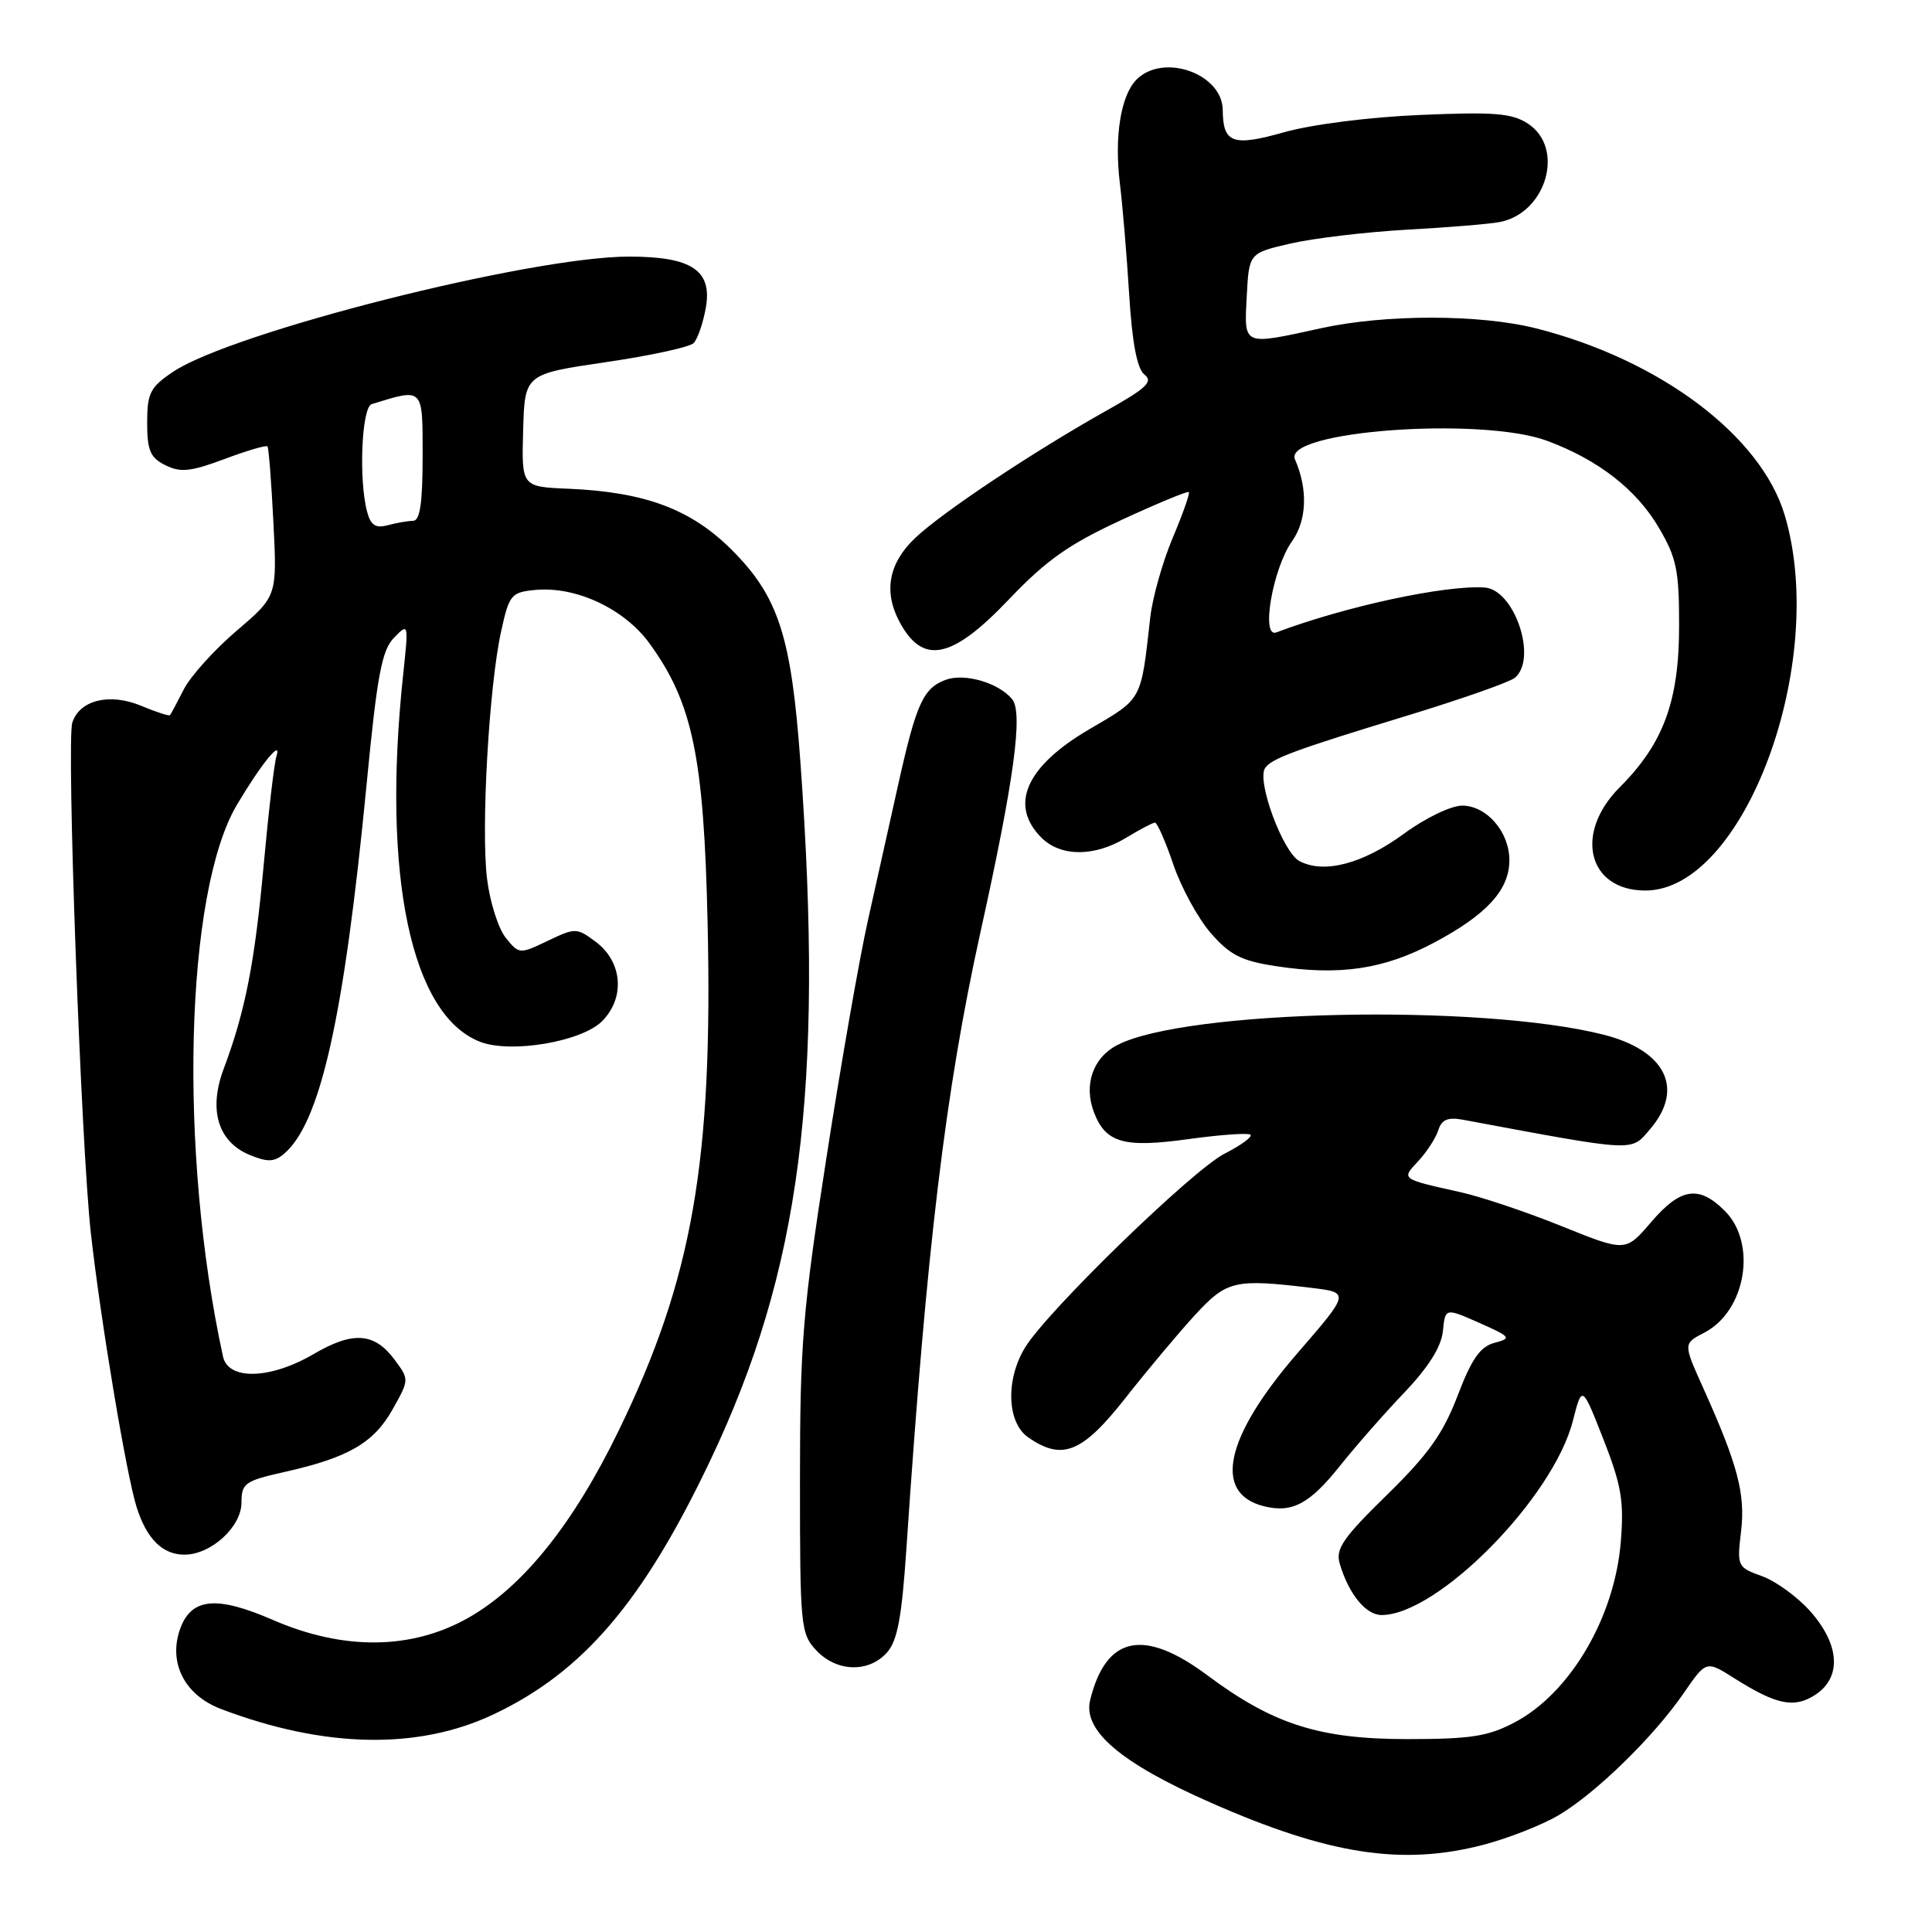 <?xml version="1.0" encoding="UTF-8" standalone="no"?>
<!DOCTYPE svg PUBLIC "-//W3C//DTD SVG 1.1//EN" "http://www.w3.org/Graphics/SVG/1.1/DTD/svg11.dtd" >
<svg xmlns="http://www.w3.org/2000/svg" xmlns:xlink="http://www.w3.org/1999/xlink" version="1.1" viewBox="0 0 256 256">
 <g >
 <path fill="currentColor"
d=" M 196.54 244.45 C 199.82 243.59 204.30 241.84 206.50 240.54 C 211.42 237.65 219.12 230.14 223.10 224.35 C 226.08 220.02 226.08 220.02 229.79 222.37 C 235.41 225.92 237.75 226.39 240.55 224.56 C 244.04 222.27 243.79 217.97 239.93 213.57 C 238.24 211.65 235.35 209.53 233.50 208.86 C 230.20 207.67 230.15 207.56 230.70 202.92 C 231.29 197.94 230.26 194.06 225.62 183.77 C 223.04 178.03 223.04 178.03 225.82 176.59 C 231.34 173.74 232.85 164.76 228.55 160.45 C 225.11 157.01 222.68 157.38 218.78 161.94 C 215.40 165.89 215.40 165.89 206.97 162.49 C 202.34 160.62 196.28 158.58 193.52 157.97 C 185.55 156.19 185.67 156.27 187.94 153.84 C 189.06 152.63 190.25 150.80 190.58 149.76 C 191.02 148.35 191.84 148.00 193.84 148.37 C 216.98 152.68 216.06 152.63 218.62 149.65 C 223.24 144.28 220.73 139.18 212.44 137.09 C 196.07 132.97 157.08 133.80 148.06 138.47 C 144.82 140.14 143.57 143.73 144.95 147.37 C 146.50 151.45 148.92 152.13 157.53 150.93 C 161.75 150.35 165.42 150.09 165.70 150.36 C 165.97 150.64 164.43 151.76 162.27 152.86 C 158.02 155.03 138.88 173.61 135.86 178.50 C 133.23 182.75 133.41 188.47 136.22 190.44 C 140.74 193.60 143.40 192.53 149.12 185.25 C 152.04 181.54 156.19 176.59 158.34 174.25 C 162.56 169.67 163.59 169.43 173.69 170.64 C 178.88 171.26 178.88 171.26 171.94 179.28 C 162.32 190.39 160.67 197.87 167.46 199.58 C 171.21 200.52 173.53 199.29 177.57 194.21 C 179.64 191.62 183.47 187.25 186.10 184.50 C 189.29 181.15 190.97 178.47 191.19 176.40 C 191.50 173.29 191.50 173.29 196.00 175.28 C 200.21 177.15 200.34 177.32 198.04 177.93 C 196.14 178.43 195.01 180.03 193.14 184.94 C 191.22 189.96 189.26 192.72 183.77 198.09 C 177.94 203.79 176.94 205.25 177.52 207.19 C 178.72 211.23 180.98 214.00 183.06 214.00 C 190.51 214.00 205.81 198.47 208.41 188.28 C 209.63 183.51 209.63 183.51 212.46 190.71 C 214.84 196.78 215.20 198.91 214.77 204.23 C 213.97 214.29 208.07 224.34 200.69 228.23 C 197.18 230.08 194.88 230.44 186.50 230.44 C 174.83 230.44 168.70 228.49 159.99 221.99 C 151.55 215.70 146.55 216.75 144.45 225.27 C 143.46 229.32 148.51 233.62 160.45 238.87 C 176.06 245.75 185.78 247.25 196.54 244.45 Z  M 65.40 227.16 C 77.24 221.56 85.18 212.28 94.06 193.63 C 106.09 168.37 109.20 144.37 106.06 101.00 C 104.85 84.27 103.16 79.06 96.94 72.84 C 91.56 67.47 85.47 65.19 75.31 64.76 C 69.11 64.50 69.11 64.50 69.32 57.03 C 69.53 49.57 69.53 49.57 80.26 47.99 C 86.16 47.13 91.40 45.99 91.91 45.46 C 92.43 44.93 93.14 42.87 93.51 40.87 C 94.43 35.84 91.71 34.00 83.34 34.00 C 70.33 34.00 30.72 44.02 22.91 49.28 C 19.89 51.32 19.50 52.09 19.50 56.01 C 19.50 59.70 19.91 60.64 21.91 61.64 C 23.91 62.64 25.26 62.50 29.73 60.83 C 32.71 59.71 35.27 58.96 35.44 59.15 C 35.61 59.34 35.96 63.89 36.23 69.25 C 36.72 79.00 36.72 79.00 31.33 83.60 C 28.37 86.13 25.23 89.62 24.35 91.35 C 23.47 93.08 22.65 94.62 22.53 94.76 C 22.41 94.91 20.68 94.35 18.70 93.52 C 14.53 91.78 10.53 92.76 9.58 95.76 C 8.79 98.24 10.74 151.83 12.04 163.41 C 13.35 175.09 16.77 195.56 18.12 199.76 C 19.45 203.93 21.55 206.00 24.44 206.00 C 27.97 206.00 32.00 202.31 32.00 199.09 C 32.00 196.53 32.45 196.22 37.72 195.04 C 46.14 193.15 49.52 191.20 52.01 186.77 C 54.24 182.80 54.24 182.80 52.27 180.15 C 49.60 176.56 46.76 176.37 41.54 179.43 C 35.82 182.77 30.24 182.93 29.55 179.75 C 23.64 152.64 24.51 118.24 31.40 106.63 C 34.62 101.21 37.38 97.82 36.63 100.21 C 36.33 101.16 35.57 107.68 34.93 114.71 C 33.75 127.63 32.49 134.04 29.62 141.68 C 27.61 147.07 28.89 151.30 33.07 153.03 C 35.41 154.00 36.32 153.98 37.57 152.94 C 42.44 148.90 45.57 134.96 48.57 104.00 C 49.97 89.45 50.59 86.16 52.21 84.50 C 54.15 82.51 54.15 82.55 53.41 89.50 C 50.58 116.09 54.48 134.57 63.66 138.06 C 67.74 139.61 77.06 138.03 79.77 135.32 C 82.87 132.22 82.49 127.43 78.92 124.78 C 76.42 122.92 76.23 122.92 72.57 124.67 C 68.84 126.45 68.78 126.44 67.02 124.27 C 66.04 123.06 64.92 119.55 64.54 116.47 C 63.72 109.88 64.79 90.91 66.41 83.62 C 67.47 78.80 67.73 78.48 70.93 78.17 C 76.32 77.66 82.74 80.66 86.08 85.28 C 91.78 93.14 93.27 100.30 93.76 122.26 C 94.48 153.87 91.76 169.42 82.01 189.50 C 75.96 201.98 69.26 210.31 62.00 214.40 C 54.49 218.63 45.49 218.71 36.11 214.63 C 28.77 211.44 25.43 211.73 23.93 215.67 C 22.21 220.21 24.40 224.61 29.31 226.46 C 43.00 231.65 55.41 231.89 65.40 227.16 Z  M 117.50 219.00 C 118.91 217.44 119.48 214.41 120.10 205.25 C 122.79 165.17 125.27 144.57 129.92 123.50 C 134.37 103.39 135.59 94.41 134.11 92.64 C 132.31 90.46 127.81 89.16 125.31 90.08 C 122.34 91.18 121.41 93.22 119.04 103.86 C 117.92 108.89 116.09 117.06 114.99 122.02 C 113.88 126.98 111.40 141.15 109.49 153.51 C 106.36 173.66 106.00 178.08 106.00 196.18 C 106.00 215.53 106.09 216.47 108.17 218.69 C 110.85 221.54 115.07 221.68 117.50 219.00 Z  M 190.09 124.87 C 197.03 121.17 200.00 117.90 200.00 113.98 C 200.00 110.23 196.99 106.75 193.74 106.75 C 192.28 106.75 188.87 108.39 186.09 110.43 C 180.59 114.47 175.42 115.83 172.17 114.09 C 170.00 112.93 166.53 103.57 167.61 101.81 C 168.41 100.53 171.43 99.41 186.48 94.82 C 193.62 92.64 200.03 90.39 200.73 89.81 C 203.76 87.29 200.69 78.12 196.72 77.85 C 191.51 77.50 178.30 80.34 169.11 83.80 C 167.04 84.58 168.65 75.31 171.20 71.72 C 173.17 68.95 173.32 64.82 171.59 60.87 C 169.94 57.10 196.23 55.17 205.00 58.41 C 211.78 60.93 216.83 64.85 219.81 69.93 C 222.16 73.93 222.50 75.57 222.49 83.00 C 222.48 92.92 220.41 98.52 214.63 104.31 C 208.52 110.41 210.40 118.00 218.02 118.00 C 231.09 118.00 242.30 87.83 236.49 68.28 C 233.36 57.74 219.96 47.67 203.54 43.51 C 196.11 41.63 183.54 41.62 175.00 43.50 C 164.61 45.78 164.85 45.89 165.20 39.27 C 165.50 33.54 165.50 33.54 171.00 32.27 C 174.03 31.57 181.00 30.74 186.50 30.43 C 192.00 30.13 197.52 29.67 198.78 29.41 C 204.94 28.16 207.37 19.60 202.47 16.39 C 200.35 15.00 198.03 14.81 188.22 15.23 C 181.48 15.51 173.80 16.49 170.16 17.52 C 163.35 19.45 162.05 18.98 162.02 14.58 C 161.98 9.76 154.16 6.99 150.61 10.53 C 148.51 12.63 147.63 18.09 148.39 24.31 C 148.74 27.16 149.30 33.77 149.62 39.00 C 150.02 45.48 150.67 48.86 151.65 49.64 C 152.82 50.57 151.92 51.43 146.79 54.31 C 137.02 59.78 124.83 67.89 121.25 71.30 C 117.77 74.61 117.06 78.34 119.15 82.32 C 122.23 88.16 126.08 87.41 133.64 79.47 C 138.61 74.25 141.60 72.13 148.55 68.92 C 153.33 66.71 157.37 65.04 157.53 65.20 C 157.69 65.37 156.73 68.10 155.39 71.27 C 154.05 74.44 152.72 79.16 152.42 81.77 C 151.16 92.98 151.43 92.48 144.36 96.62 C 135.94 101.54 133.67 106.67 138.00 111.00 C 140.55 113.55 145.04 113.55 149.23 111.00 C 151.03 109.91 152.74 109.01 153.04 109.00 C 153.34 109.00 154.43 111.49 155.47 114.54 C 156.50 117.58 158.73 121.67 160.42 123.62 C 162.95 126.53 164.48 127.32 169.00 128.01 C 177.51 129.32 183.38 128.45 190.09 124.87 Z  M 48.65 67.83 C 47.51 63.58 47.92 53.96 49.25 53.55 C 56.17 51.42 56.00 51.24 56.00 60.48 C 56.00 66.62 55.65 69.00 54.75 69.01 C 54.06 69.02 52.55 69.28 51.39 69.59 C 49.77 70.03 49.13 69.61 48.65 67.83 Z "/>
</g>
</svg>